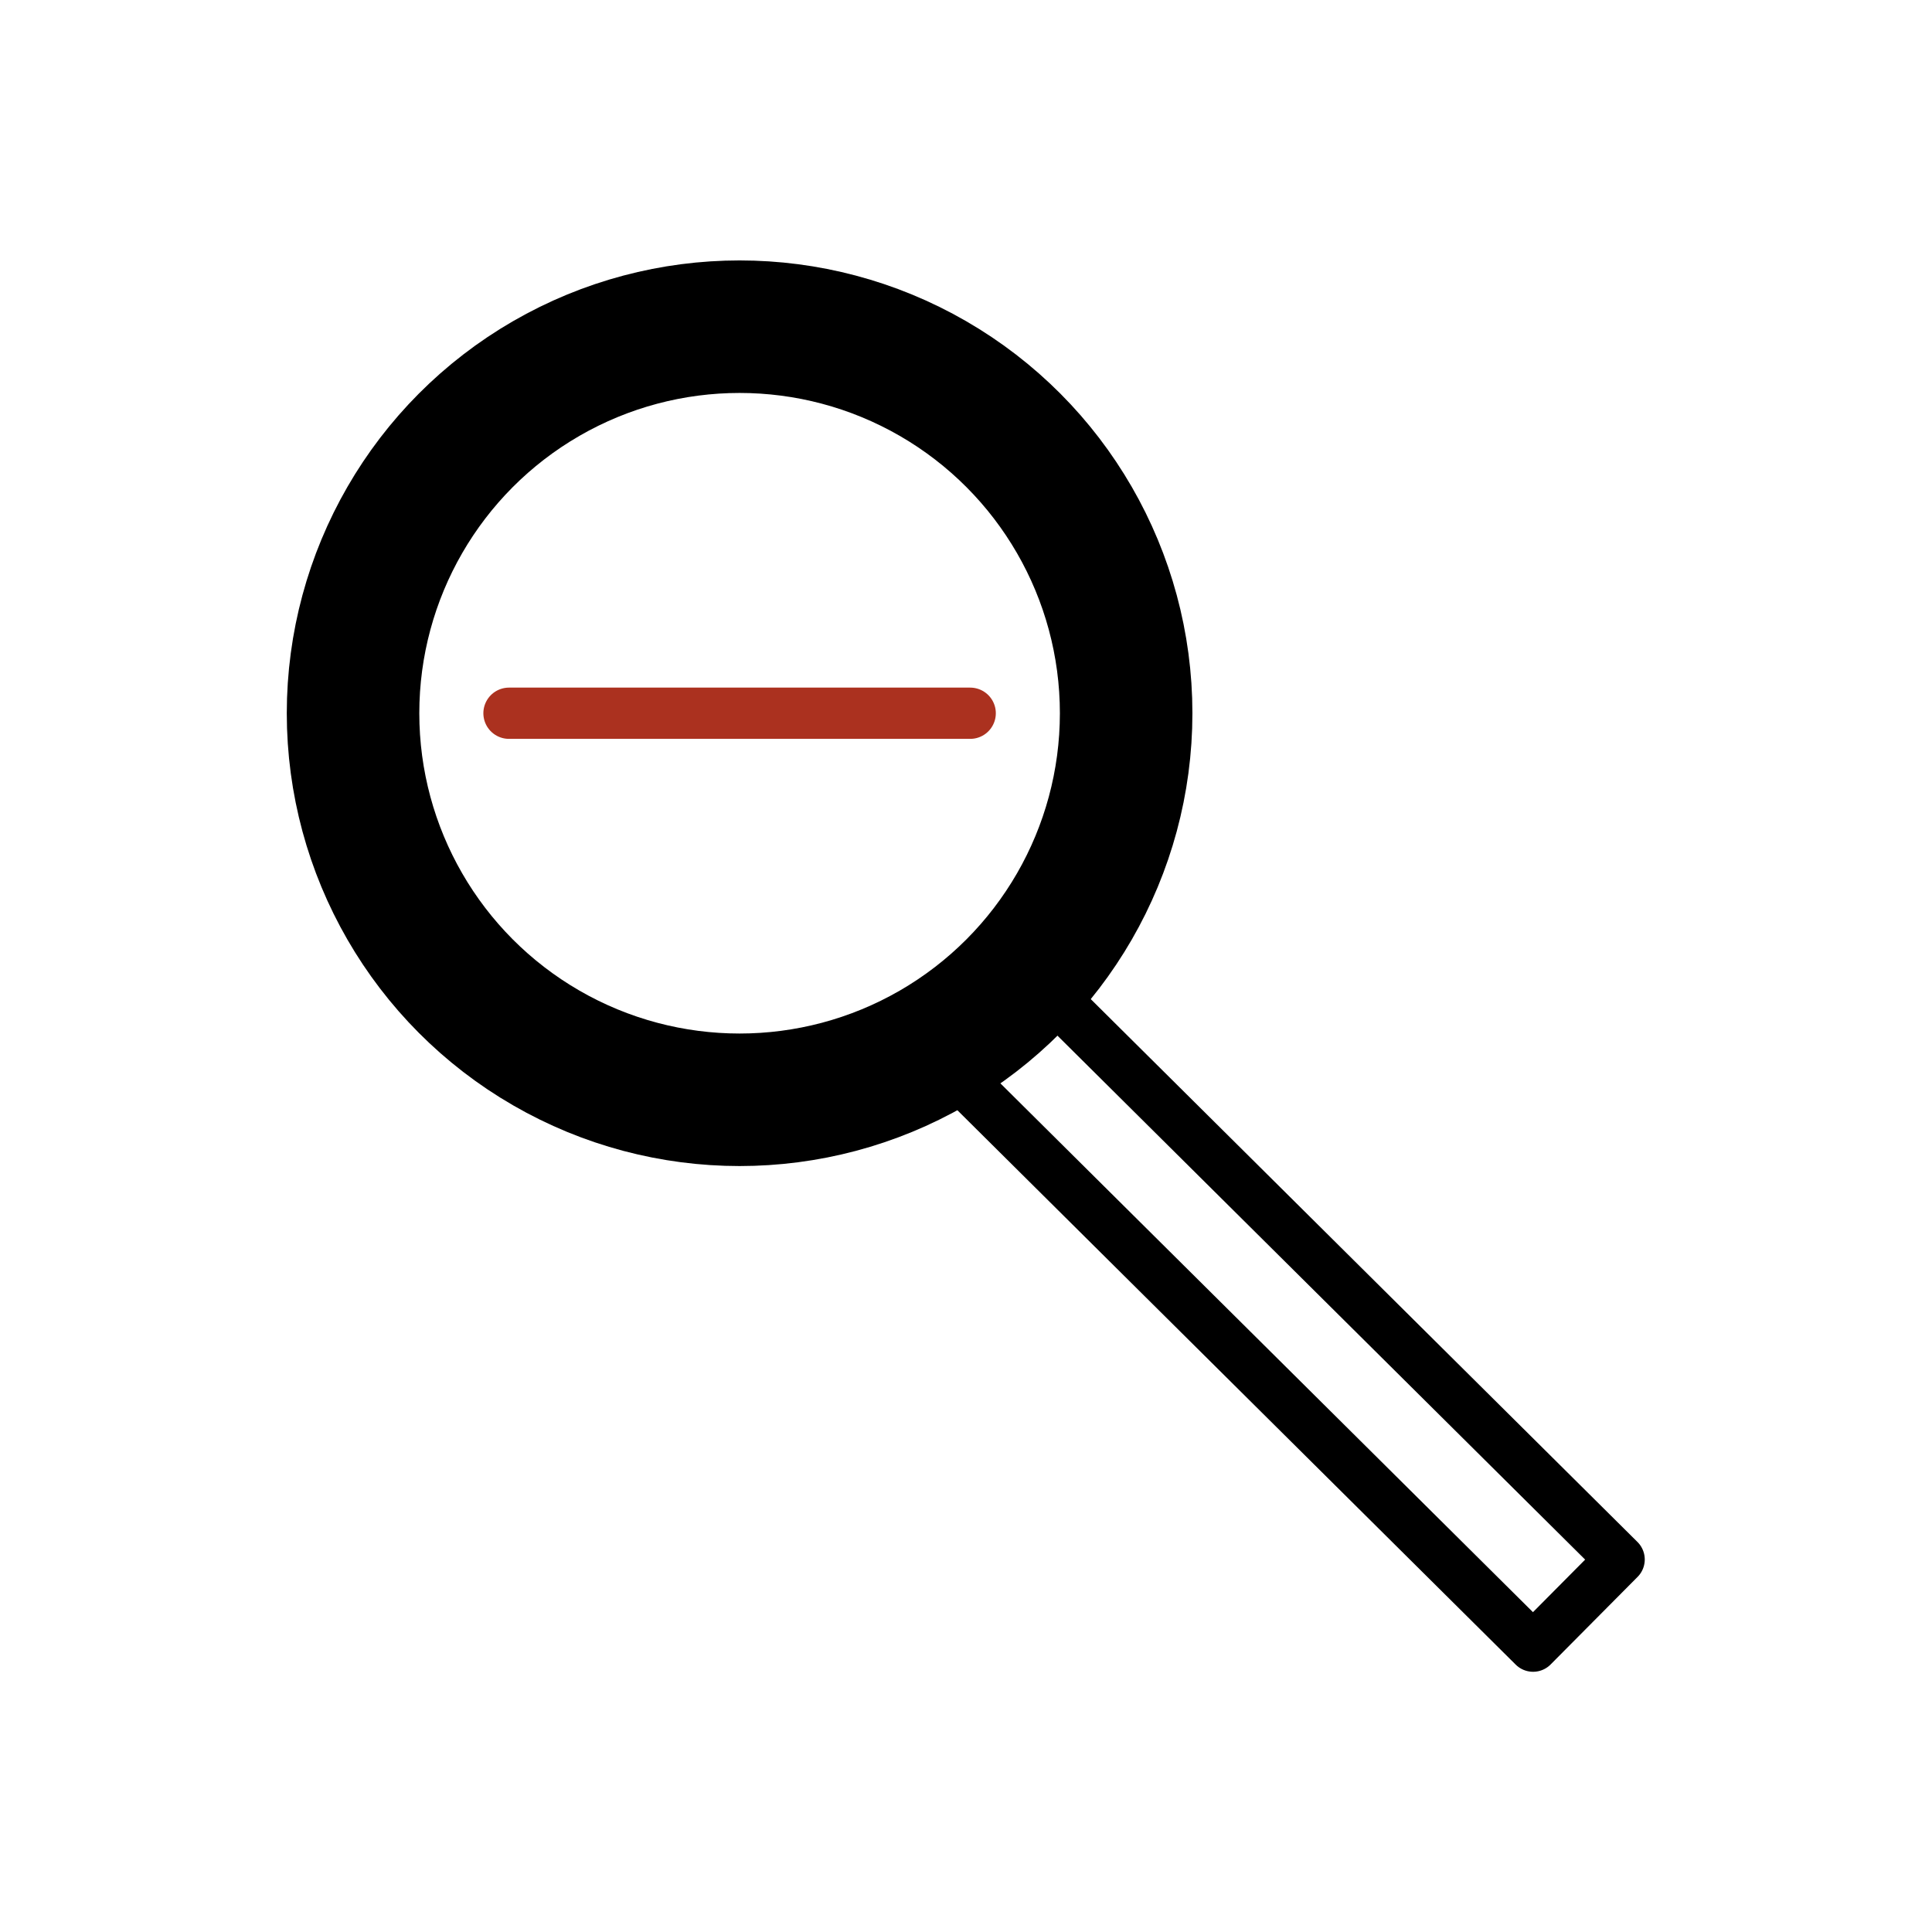 <?xml version="1.0" encoding="UTF-8" standalone="no"?>
<!-- Created with Inkscape (http://www.inkscape.org/) -->

<svg
   xmlns:dc="http://purl.org/dc/elements/1.1/"
   xmlns:cc="http://creativecommons.org/ns#"
   xmlns:rdf="http://www.w3.org/1999/02/22-rdf-syntax-ns#"
   xmlns:svg="http://www.w3.org/2000/svg"
   xmlns="http://www.w3.org/2000/svg"
   xmlns:sodipodi="http://sodipodi.sourceforge.net/DTD/sodipodi-0.dtd"
   xmlns:inkscape="http://www.inkscape.org/namespaces/inkscape"
   width="64"
   height="64"
   id="svg4152"
   version="1.1"
   inkscape:version="0.91 r13725"
   viewBox="0 0 64 64"
   sodipodi:docname="zoomOut.svg">
  <defs
     id="defs4154" />
  <sodipodi:namedview
     id="base"
     pagecolor="#ffffff"
     bordercolor="#666666"
     borderopacity="1.0"
     inkscape:pageopacity="0.0"
     inkscape:pageshadow="2"
     inkscape:zoom="7.7781746"
     inkscape:cx="-2.2140869"
     inkscape:cy="36.848525"
     inkscape:current-layer="layer1"
     showgrid="false"
     inkscape:document-units="px"
     inkscape:grid-bbox="true"
     inkscape:window-width="1920"
     inkscape:window-height="1023"
     inkscape:window-x="0"
     inkscape:window-y="27"
     inkscape:window-maximized="1">
    <inkscape:grid
       type="xygrid"
       id="grid4700" />
  </sodipodi:namedview>
  <g
     id="layer1"
     inkscape:label="Layer 1"
     inkscape:groupmode="layer">
    <circle
       style="opacity:1;fill:none;fill-opacity:1;stroke:#000000;stroke-width:4.39;stroke-linecap:round;stroke-linejoin:round;stroke-miterlimit:4;stroke-dasharray:none;stroke-opacity:1"
       id="path4702"
       cx="24.5"
       cy="23.627"
       r="12.805" />
    <rect
       style="opacity:1;fill:none;fill-opacity:1;stroke:#000000;stroke-width:1.635;stroke-linecap:round;stroke-linejoin:round;stroke-miterlimit:4;stroke-dasharray:none;stroke-opacity:1"
       id="rect4704"
       width="4.087"
       height="28.607"
       x="-2.932"
       y="45.833"
       rx="0"
       ry="0"
       transform="matrix(0.705,-0.71,0.71,0.705,0,0)" />
    <path
       style="fill:#ab311f;fill-opacity:1;fill-rule:evenodd;stroke:#ab311f;stroke-width:1.698;stroke-linecap:round;stroke-linejoin:miter;stroke-miterlimit:4;stroke-dasharray:none;stroke-opacity:1"
       d="m 16.861,23.627 15.278,0"
       id="path4717"
       inkscape:connector-curvature="0" />
  </g>
</svg>

